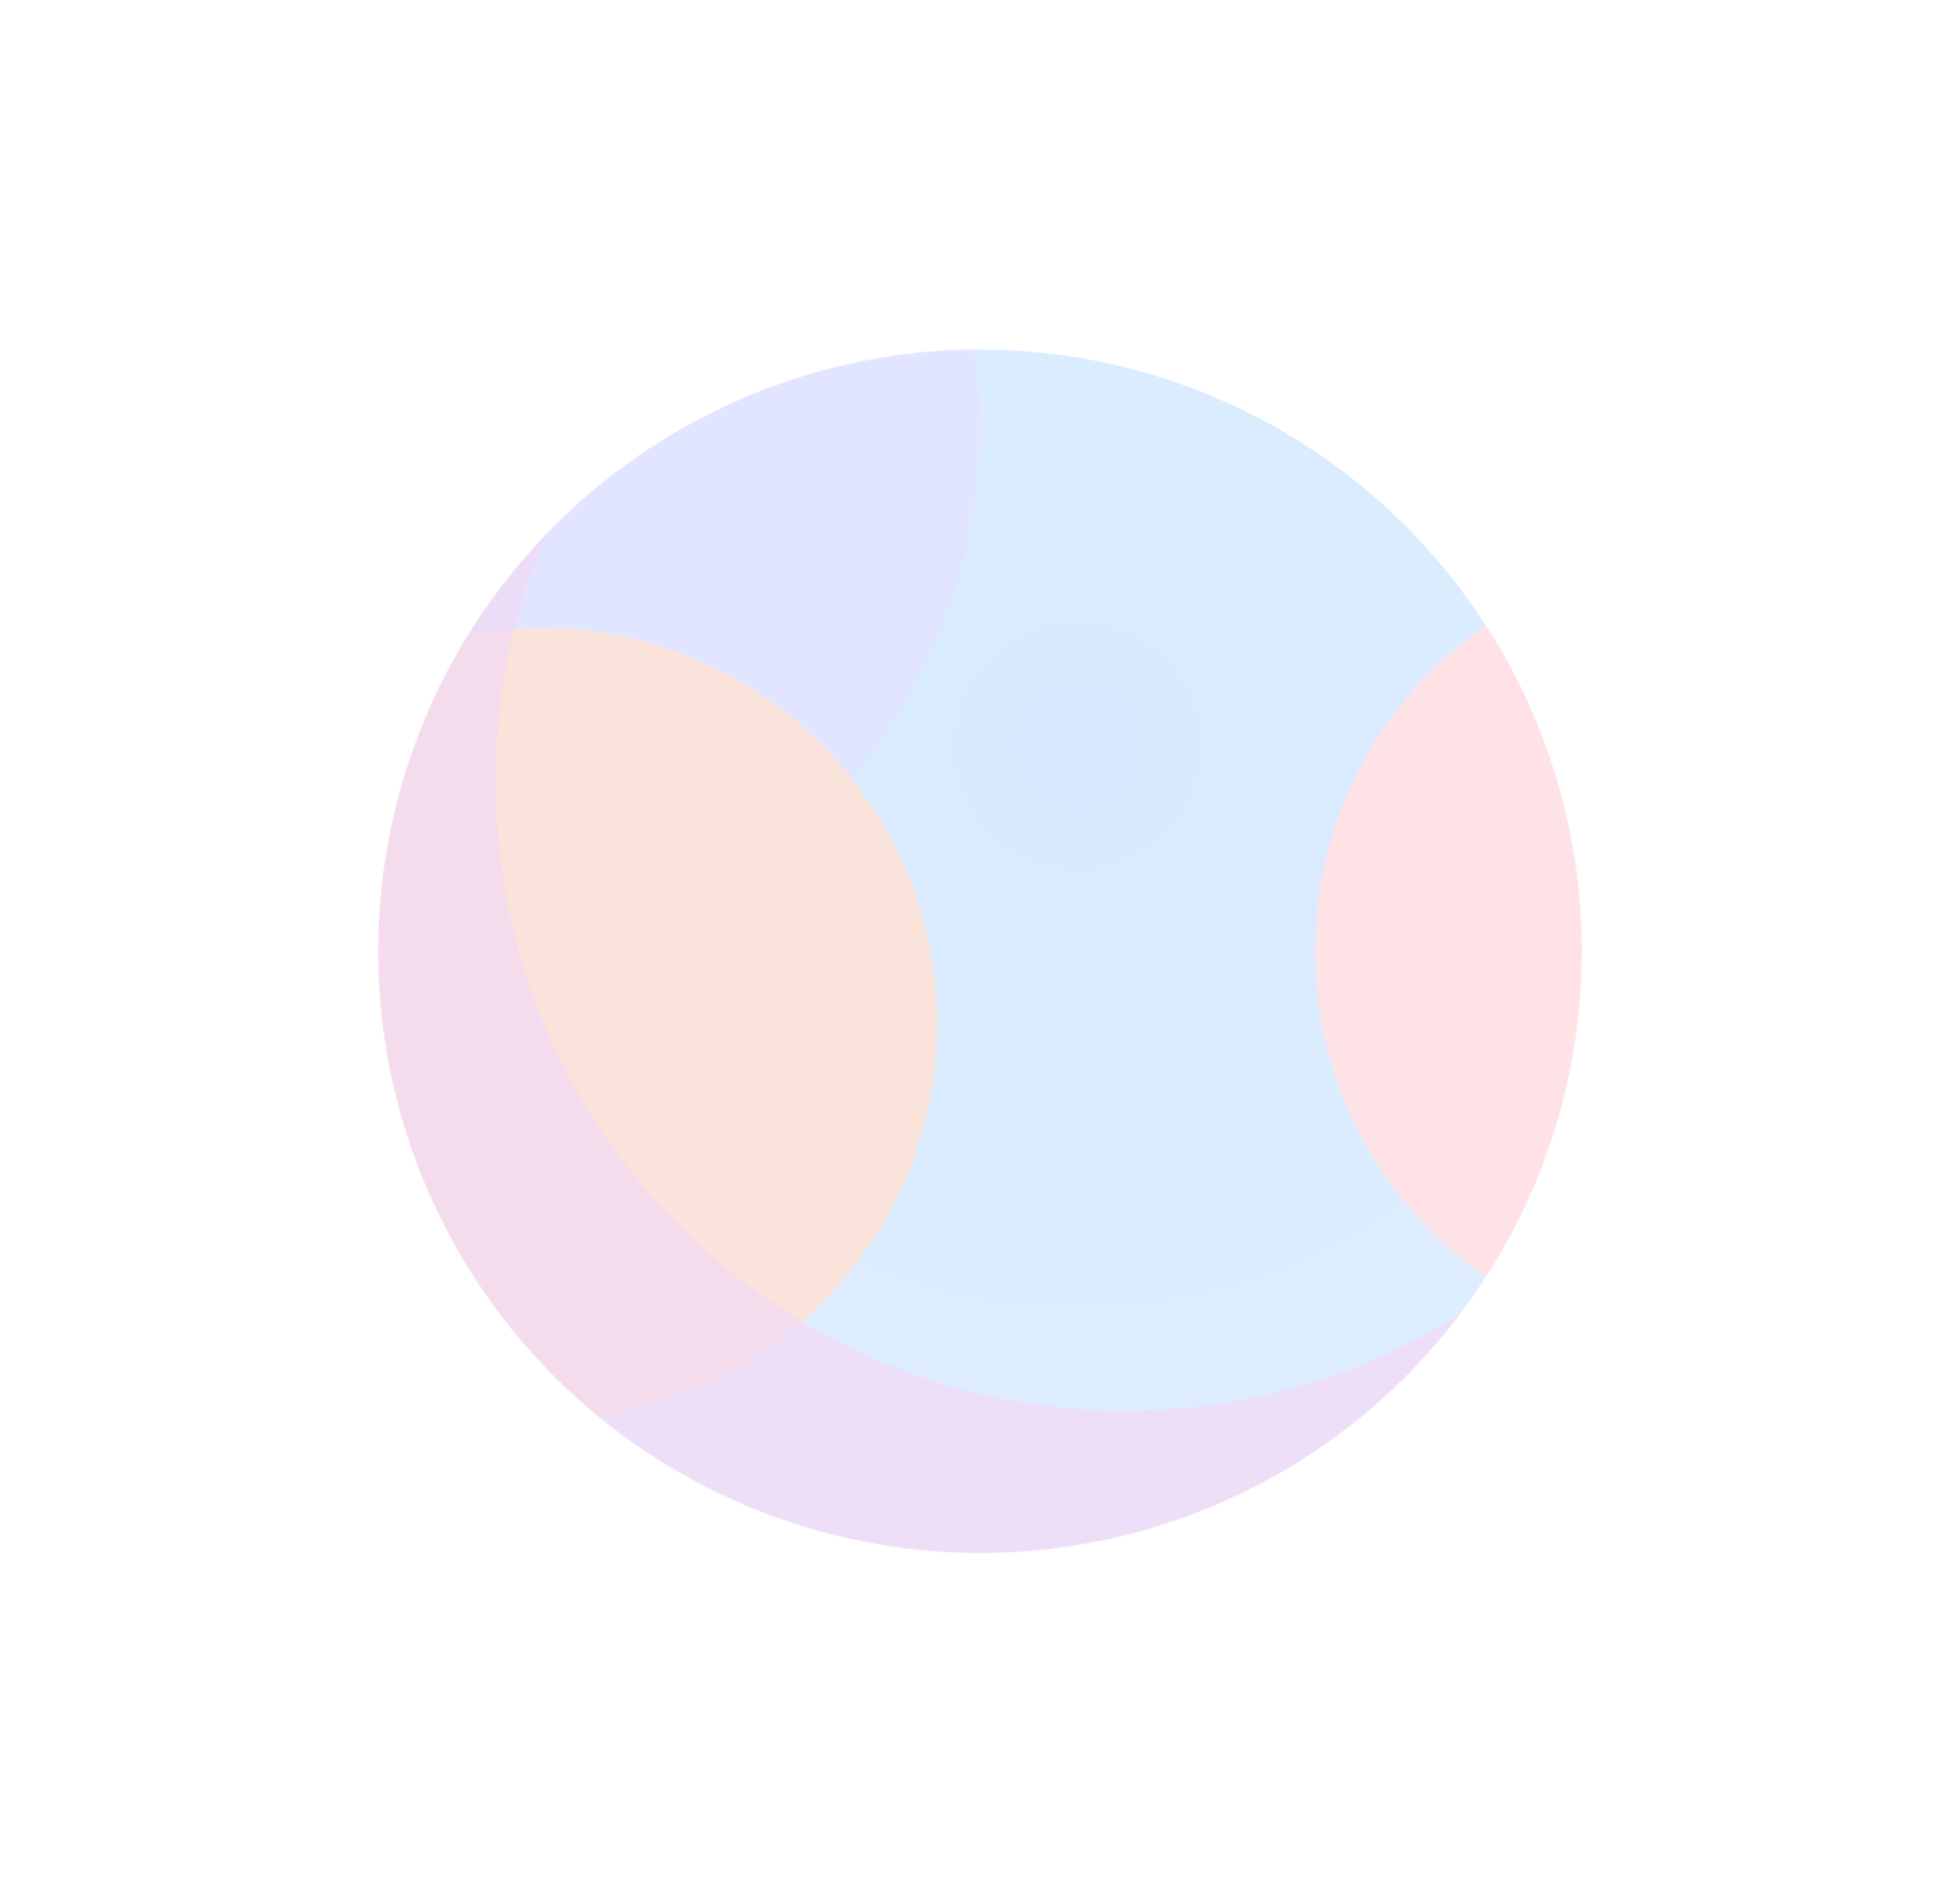 <svg width="1734" height="1683" viewBox="0 0 1734 1683" fill="none" xmlns="http://www.w3.org/2000/svg">
<g opacity="0.16" filter="url(#filter0_f_9957_236345)">
<mask id="mask0_9957_236345" style="mask-type:alpha" maskUnits="userSpaceOnUse" x="334" y="309" width="1066" height="1065">
<circle cx="867.001" cy="841.501" r="532.446" fill="#2388FF"/>
</mask>
<g mask="url(#mask0_9957_236345)">
<circle cx="867.001" cy="841.501" r="532.446" fill="url(#paint0_radial_9957_236345)"/>
<g filter="url(#filter1_f_9957_236345)">
<circle cx="383.166" cy="376.045" r="483.814" fill="#5344FE" fill-opacity="0.68"/>
</g>
<g style="mix-blend-mode:overlay" filter="url(#filter2_f_9957_236345)">
<circle cx="1513.86" cy="841.499" r="350.294" fill="#FE445A"/>
</g>
<g style="mix-blend-mode:overlay" filter="url(#filter3_f_9957_236345)">
<circle cx="478.77" cy="905.753" r="350.294" fill="#D74D12"/>
</g>
<g style="mix-blend-mode:darken" filter="url(#filter4_f_9957_236345)">
<path d="M1351.5 1119.11C1254.96 1199.66 1130.71 1248.12 995.146 1248.12C687.745 1248.12 438.548 998.926 438.548 691.525C438.548 593.317 463.982 501.05 508.624 420.951C386.25 523.051 308.383 676.699 308.383 848.533C308.383 1155.93 557.58 1405.13 864.981 1405.13C1074.17 1405.13 1256.41 1289.73 1351.5 1119.11Z" fill="#AC0CB9" fill-opacity="0.7"/>
</g>
</g>
</g>
<defs>
<filter id="filter0_f_9957_236345" x="-77.668" y="-103.169" width="1889.34" height="1889.34" filterUnits="userSpaceOnUse" color-interpolation-filters="sRGB">
<feFlood flood-opacity="0" result="BackgroundImageFix"/>
<feBlend mode="normal" in="SourceGraphic" in2="BackgroundImageFix" result="shape"/>
<feGaussianBlur stdDeviation="206.112" result="effect1_foregroundBlur_9957_236345"/>
</filter>
<filter id="filter1_f_9957_236345" x="-411.242" y="-418.363" width="1588.81" height="1588.82" filterUnits="userSpaceOnUse" color-interpolation-filters="sRGB">
<feFlood flood-opacity="0" result="BackgroundImageFix"/>
<feBlend mode="normal" in="SourceGraphic" in2="BackgroundImageFix" result="shape"/>
<feGaussianBlur stdDeviation="155.297" result="effect1_foregroundBlur_9957_236345"/>
</filter>
<filter id="filter2_f_9957_236345" x="786.413" y="114.056" width="1454.88" height="1454.89" filterUnits="userSpaceOnUse" color-interpolation-filters="sRGB">
<feFlood flood-opacity="0" result="BackgroundImageFix"/>
<feBlend mode="normal" in="SourceGraphic" in2="BackgroundImageFix" result="shape"/>
<feGaussianBlur stdDeviation="188.575" result="effect1_foregroundBlur_9957_236345"/>
</filter>
<filter id="filter3_f_9957_236345" x="-248.673" y="178.31" width="1454.88" height="1454.89" filterUnits="userSpaceOnUse" color-interpolation-filters="sRGB">
<feFlood flood-opacity="0" result="BackgroundImageFix"/>
<feBlend mode="normal" in="SourceGraphic" in2="BackgroundImageFix" result="shape"/>
<feGaussianBlur stdDeviation="188.575" result="effect1_foregroundBlur_9957_236345"/>
</filter>
<filter id="filter4_f_9957_236345" x="175.271" y="287.84" width="1309.34" height="1250.4" filterUnits="userSpaceOnUse" color-interpolation-filters="sRGB">
<feFlood flood-opacity="0" result="BackgroundImageFix"/>
<feBlend mode="normal" in="SourceGraphic" in2="BackgroundImageFix" result="shape"/>
<feGaussianBlur stdDeviation="66.556" result="effect1_foregroundBlur_9957_236345"/>
</filter>
<radialGradient id="paint0_radial_9957_236345" cx="0" cy="0" r="1" gradientUnits="userSpaceOnUse" gradientTransform="translate(953.777 659.224) rotate(103.201) scale(608.625)">
<stop stop-color="#0679FF"/>
<stop offset="1" stop-color="#2A8CFF"/>
</radialGradient>
</defs>
</svg>
